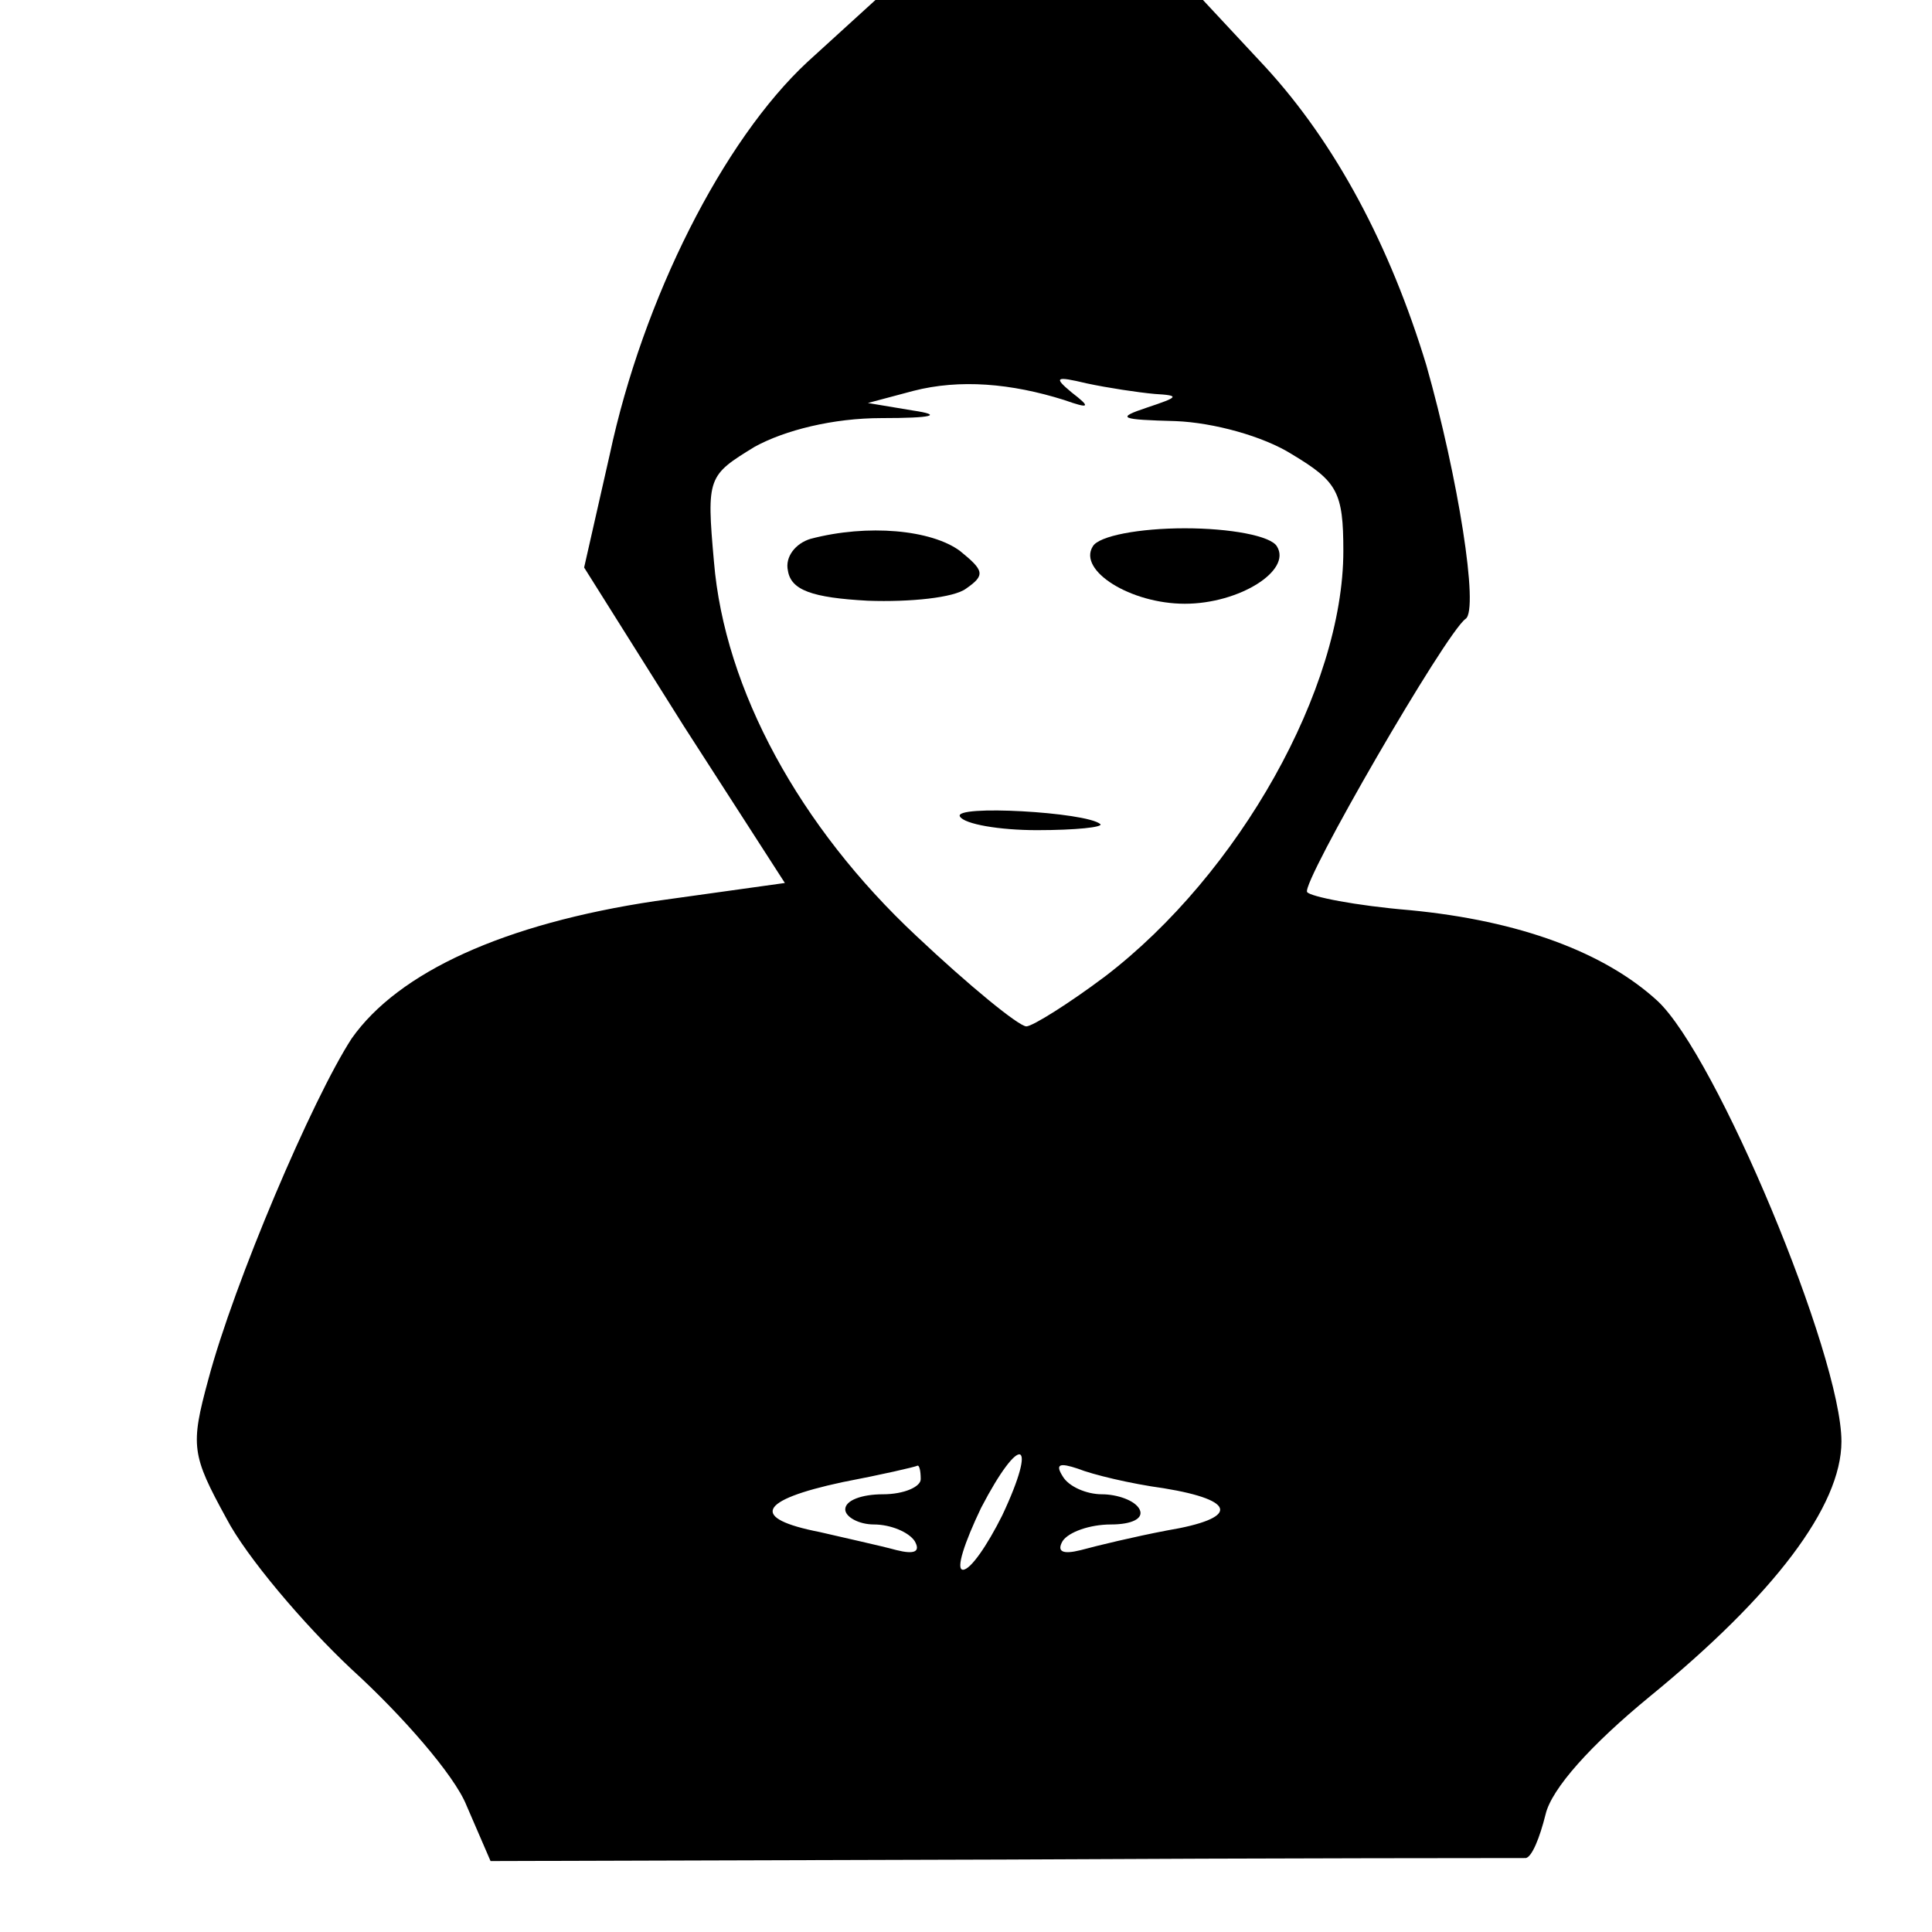 <?xml version="1.0" standalone="no"?>
<!DOCTYPE svg PUBLIC "-//W3C//DTD SVG 20010904//EN"
 "http://www.w3.org/TR/2001/REC-SVG-20010904/DTD/svg10.dtd">
<svg version="1.0" xmlns="http://www.w3.org/2000/svg"
 width="128pt" height="128pt" viewBox="0 0 128 128"
 preserveAspectRatio="xMidYMid meet">

<g transform="translate(0,128) scale(0.1,-0.1)"
fill="#000000" stroke="none">
<path d="M535 1239 c-56 -52 -109 -157 -131 -260 l-17 -75 66 -105 67 -104
-86 -12 c-100 -15 -170 -47 -201 -91 -26 -40 -78 -162 -95 -226 -12 -44 -11
-50 12 -92 13 -25 51 -70 83 -100 33 -30 68 -70 76 -90 l16 -37 340 1 c187 1
343 1 346 1 4 1 9 13 13 29 4 17 30 46 69 78 82 67 127 126 127 169 0 57 -83
256 -122 292 -35 32 -91 53 -164 60 -36 3 -66 9 -68 12 -4 6 92 172 105 181 9
6 -5 94 -26 168 -24 79 -60 147 -107 198 l-41 44 -108 0 -109 0 -45 -41z m170
-224 c17 -6 18 -5 5 5 -12 10 -11 11 10 6 14 -3 34 -6 45 -7 17 -1 16 -2 -5
-9 -21 -7 -18 -8 19 -9 25 -1 58 -10 77 -22 30 -18 34 -25 34 -64 0 -91 -69
-214 -158 -282 -24 -18 -48 -33 -52 -33 -5 0 -38 27 -73 60 -77 72 -127 163
-134 248 -5 56 -4 57 27 76 20 11 52 19 84 19 34 0 41 2 21 5 l-30 5 30 8 c31
8 65 5 100 -6z m-41 -739 c-10 -20 -21 -36 -26 -36 -5 0 1 18 12 41 26 50 38
46 14 -5z m-54 24 c0 -5 -11 -10 -25 -10 -14 0 -25 -4 -25 -10 0 -5 9 -10 19
-10 11 0 23 -5 27 -11 4 -7 0 -9 -12 -6 -11 3 -34 8 -51 12 -46 9 -41 21 15
33 26 5 48 10 50 11 1 0 2 -3 2 -9z m161 -6 c49 -8 50 -20 2 -28 -21 -4 -46
-10 -57 -13 -12 -3 -16 -1 -12 6 4 6 18 11 32 11 14 0 22 4 19 10 -3 6 -15 10
-25 10 -10 0 -22 5 -26 12 -5 8 -2 9 10 5 10 -4 35 -10 57 -13z"/>
<path d="M537 923 c-10 -3 -17 -12 -15 -21 2 -13 16 -18 53 -20 28 -1 57 2 65
8 13 9 12 12 -4 25 -19 14 -61 18 -99 8z"/>
<path d="M724 918 c-10 -16 25 -38 61 -38 36 0 71 22 61 38 -4 7 -31 12 -61
12 -30 0 -57 -5 -61 -12z"/>
<path d="M636 739 c3 -5 26 -9 51 -9 26 0 44 2 42 4 -9 8 -98 13 -93 5z"/>
</g>
</svg>
